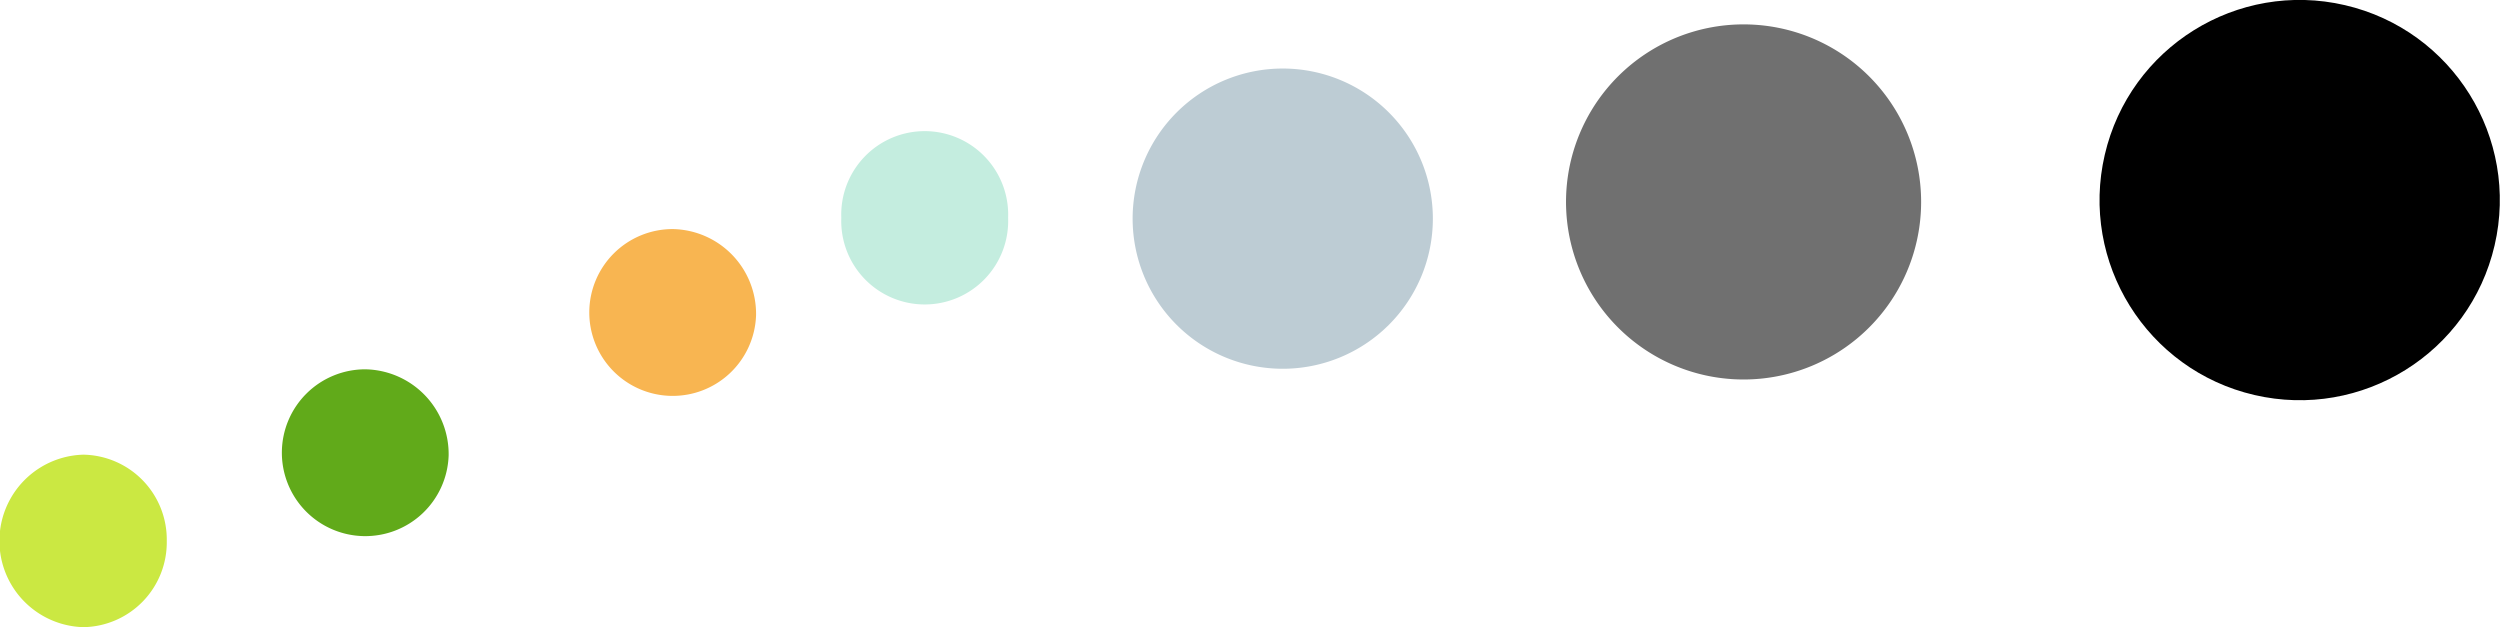 <svg xmlns="http://www.w3.org/2000/svg" viewBox="0 0 410.02 102.86"><defs><style>.cls-1{fill:#c4eddf;}.cls-2{fill:#61aa1a;}.cls-3{fill:#cbe842;}.cls-4{fill:#f8b551;}.cls-5{fill:#bdccd4;}.cls-6{fill:#707070;}</style></defs><title>tenten1</title><g id="レイヤー_2" data-name="レイヤー 2"><g id="PC"><g id="どこでも校正"><path class="cls-1" d="M165.34,35.72a13.69,13.69,0,1,1-27.36,0,13.69,13.69,0,1,1,27.36,0Z"/><path class="cls-2" d="M73.58,74.72A13.68,13.68,0,1,1,59.91,60.57,13.91,13.91,0,0,1,73.58,74.72Z"/><path class="cls-3" d="M27.35,88.72a13.91,13.91,0,0,1-13.67,14.14,14.15,14.15,0,0,1,0-28.29A13.92,13.92,0,0,1,27.35,88.72Z"/><path class="cls-4" d="M124,51.72a13.68,13.68,0,1,1-13.68-14.15A13.91,13.91,0,0,1,124,51.72Z"/><path class="cls-5" d="M235,35.86a24.62,24.62,0,1,1-24.62-24.62A24.62,24.62,0,0,1,235,35.86Z"/><path class="cls-6" d="M315.08,33.08A29.12,29.12,0,1,1,286,4,29.11,29.11,0,0,1,315.08,33.08Z"/><circle cx="377.2" cy="32.82" r="32.82" transform="translate(259.77 392.78) rotate(-76.91)"/></g></g></g></svg>